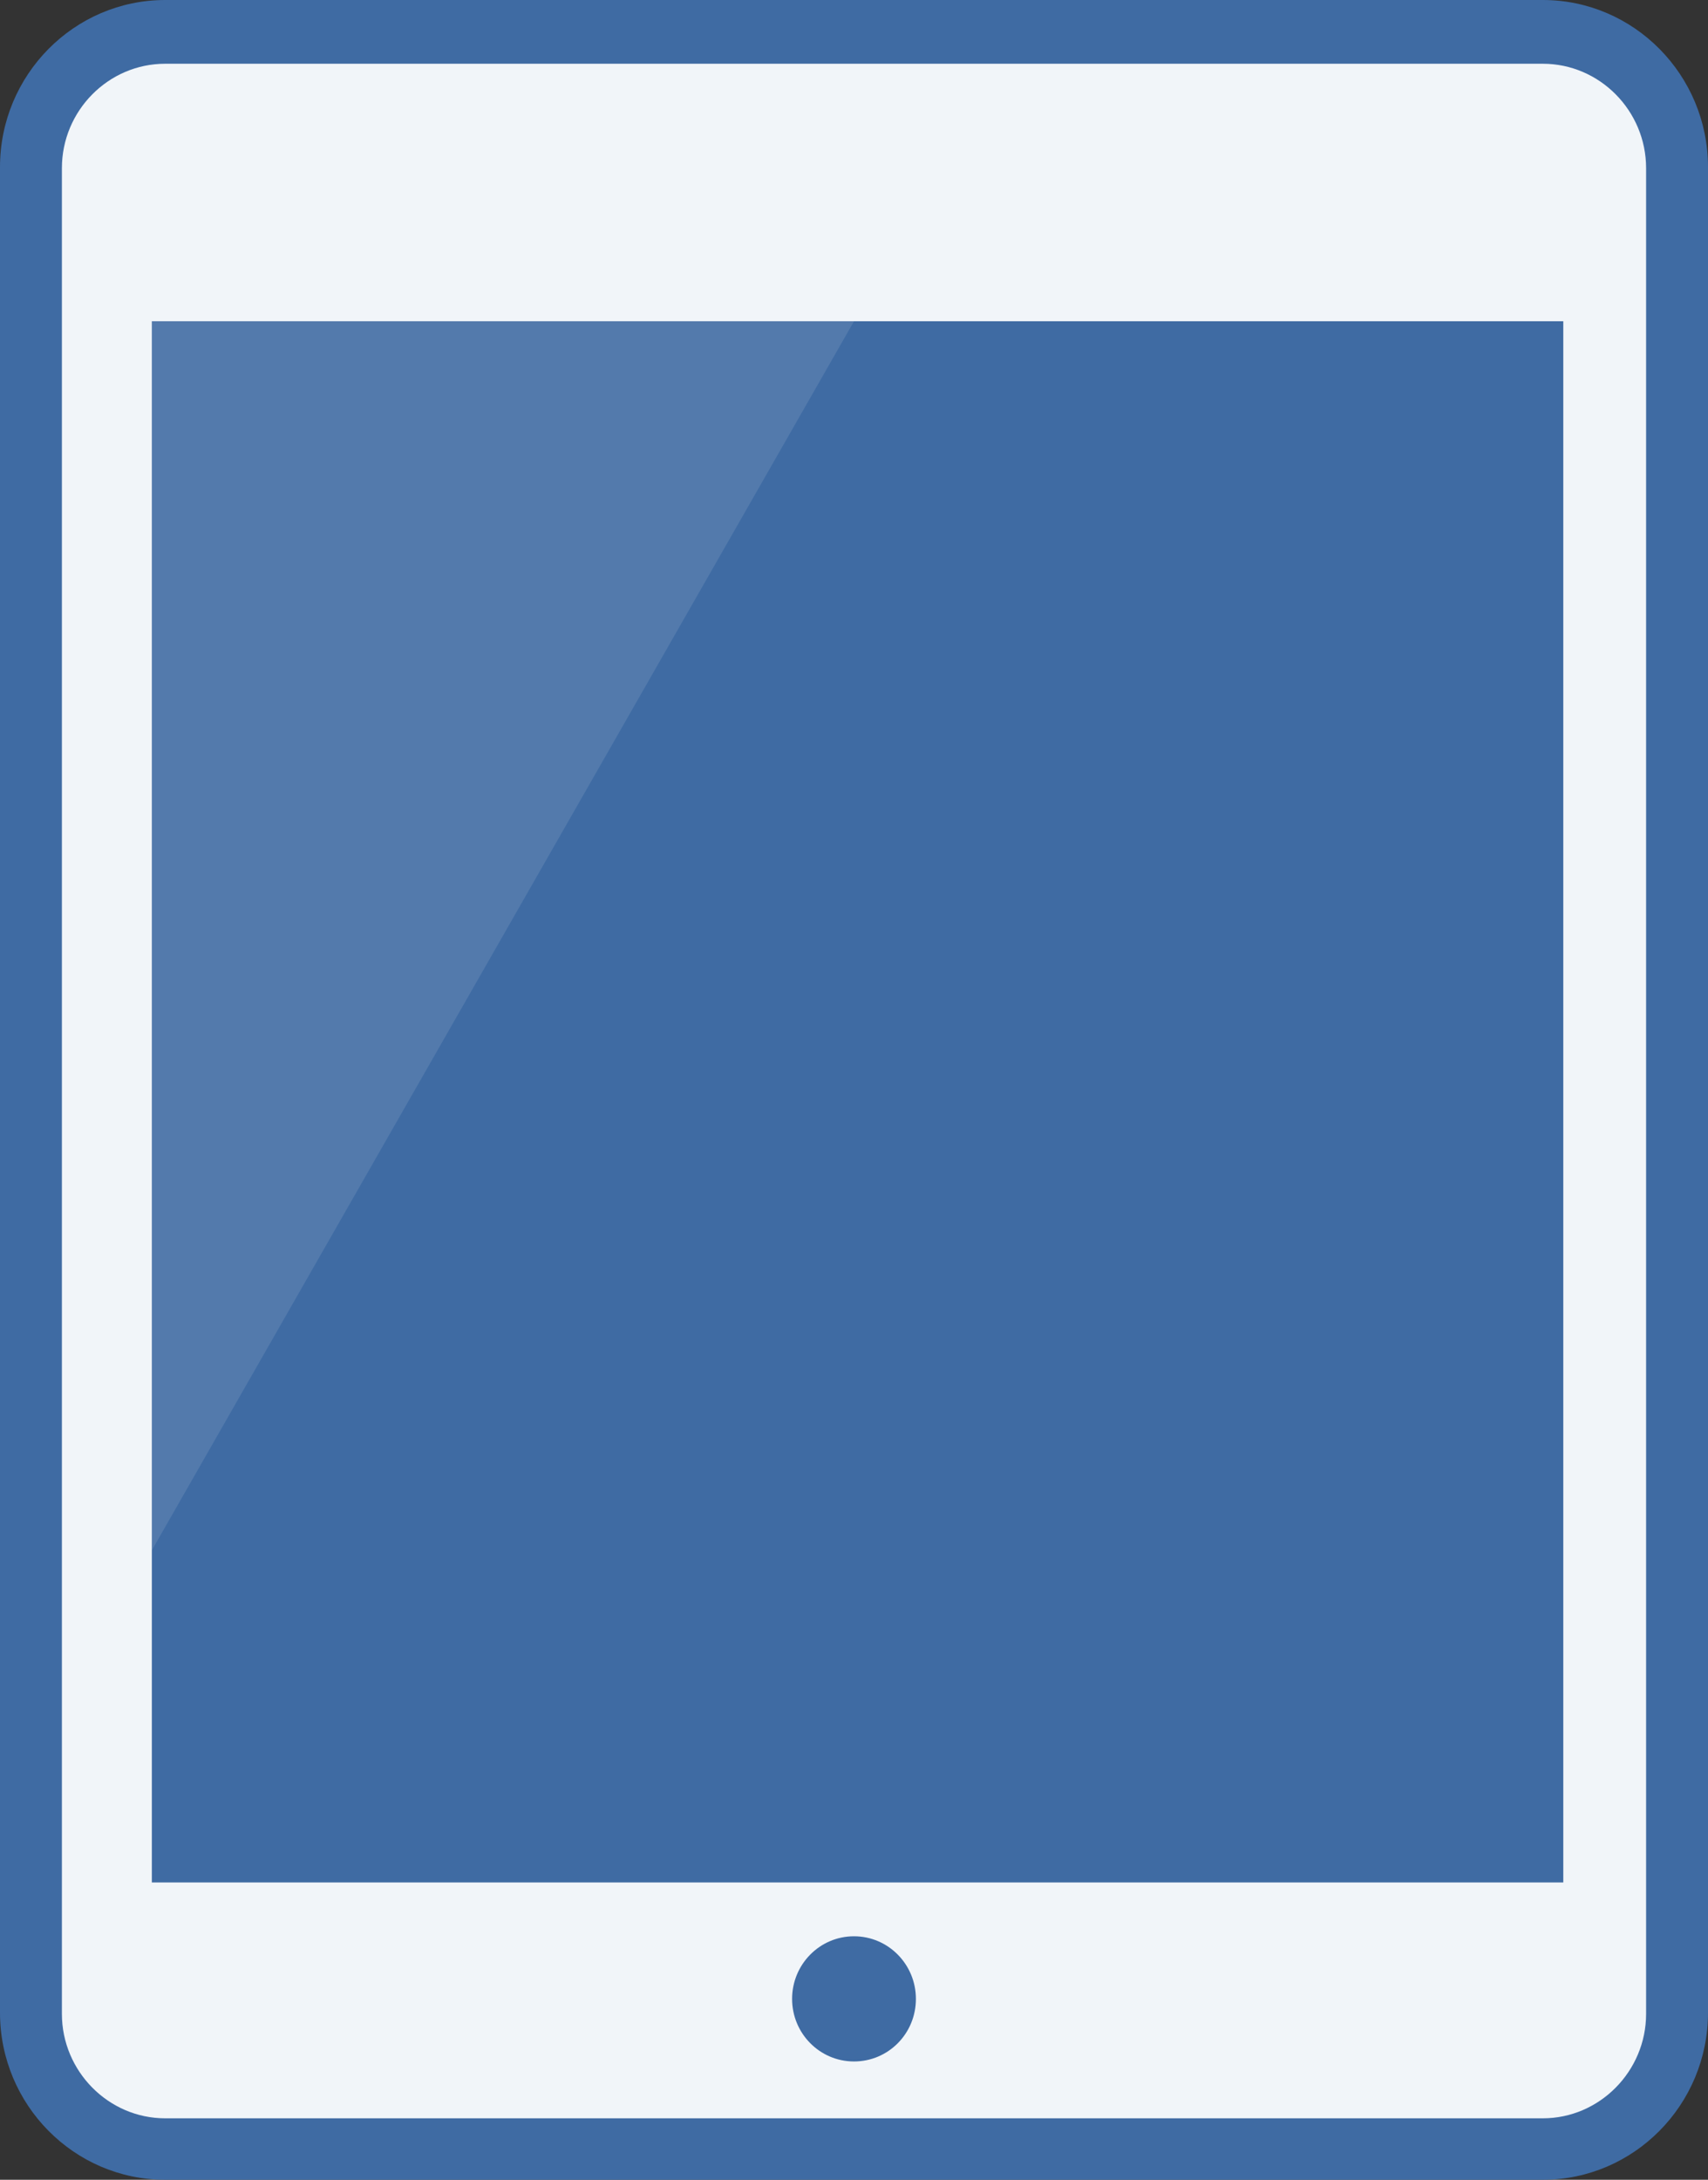 <?xml version="1.0" encoding="UTF-8"?>
<svg xmlns="http://www.w3.org/2000/svg" xmlns:xlink="http://www.w3.org/1999/xlink" width="29pt" height="37pt" viewBox="0 0 29 37" version="1.1">
<rect x="0" y="0" width="29" height="37" fill="#333333" stroke="none"/>
<g id="surface1">
<path style=" stroke:none;fill-rule:nonzero;fill:rgb(24.706%,41.961%,63.922%);fill-opacity:1;" d="M 26.195 0 L 2.805 0 C 1.258 0 0 1.273 0 2.836 L 0 34.164 C 0 35.727 1.258 37 2.805 37 L 26.195 37 C 27.742 37 29 35.727 29 34.164 L 29 2.836 C 29 1.273 27.742 0 26.195 0 Z M 26.195 0 "/>
<path style=" stroke:none;fill-rule:nonzero;fill:rgb(100%,100%,100%);fill-opacity:0.929;" d="M 26.195 1.082 L 2.805 1.082 C 1.84 1.082 1.051 1.879 1.051 2.855 L 1.051 34.184 C 1.051 35.156 1.84 35.957 2.805 35.957 L 26.195 35.957 C 27.16 35.957 27.949 35.156 27.949 34.184 L 27.949 2.855 C 27.949 1.879 27.16 1.082 26.195 1.082 Z M 14.5 34.992 C 13.918 34.992 13.449 34.516 13.449 33.93 C 13.449 33.344 13.918 32.867 14.5 32.867 C 15.082 32.867 15.551 33.344 15.551 33.93 C 15.551 34.52 15.082 34.992 14.5 34.992 Z M 26.543 31.953 L 2.578 31.953 L 2.578 5.453 L 26.543 5.453 Z M 26.543 31.953 "/>
<path style=" stroke:none;fill-rule:nonzero;fill:rgb(100%,100%,100%);fill-opacity:0.102;" d="M 2.578 5.453 L 2.578 26.316 L 14.5 5.453 Z M 2.578 5.453 "/>
</g>
</svg>
